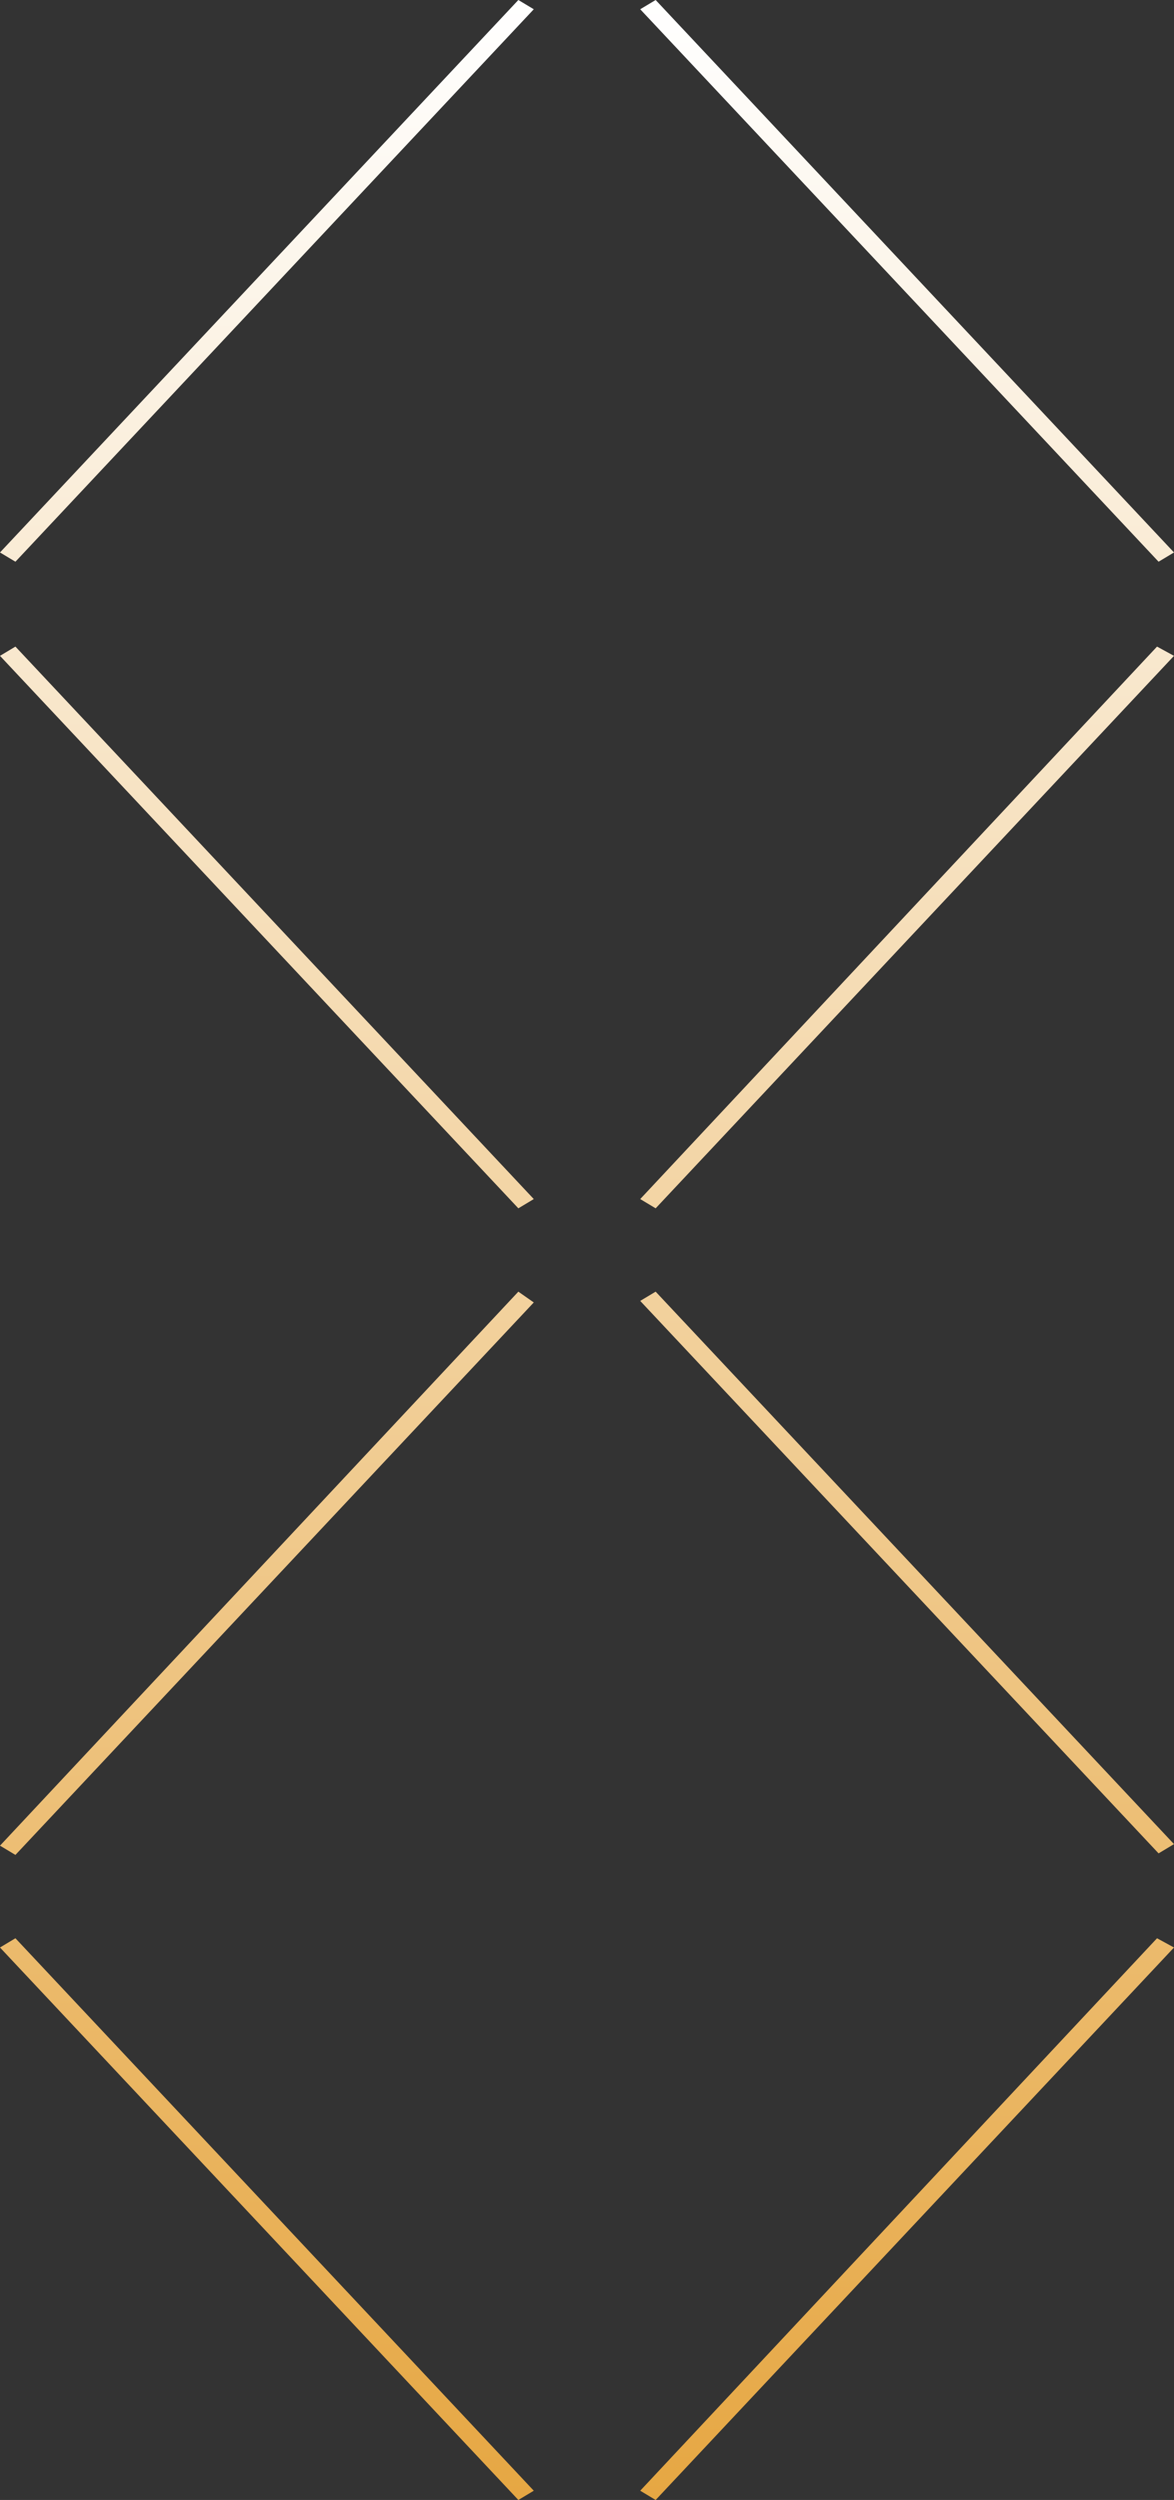 <?xml version="1.0" encoding="utf-8"?>
<!-- Generator: Adobe Illustrator 25.0.0, SVG Export Plug-In . SVG Version: 6.00 Build 0)  -->
<svg version="1.1" id="Layer_1" xmlns="http://www.w3.org/2000/svg" xmlns:xlink="http://www.w3.org/1999/xlink" x="0px" y="0px"
	 viewBox="0 0 76.1 162" style="enable-background:new 0 0 76.1 162;" xml:space="preserve">
<rect x="0" y="0" width="76.1" height="162" fill="#333333" stroke="none"/>
<style type="text/css">
	.st0{fill-rule:evenodd;clip-rule:evenodd;fill:url(#Shape_35_copy_1_);}
</style>
<g id="Layer_2_1_">
	<g id="Isolation_Mode">
		
			<linearGradient id="Shape_35_copy_1_" gradientUnits="userSpaceOnUse" x1="-1803.93" y1="1080" x2="-1803.93" y2="918" gradientTransform="matrix(-1 0 0 1 -1765.88 -918)">
			<stop  offset="0" style="stop-color:#E6A743"/>
			<stop  offset="1" style="stop-color:#FFFFFF"/>
		</linearGradient>
		<path id="Shape_35_copy" class="st0" d="M1,125.6l-1,0.6L33.6,162l1-0.6L1,125.6z M75,125.6l-33.5,35.8l1,0.6l33.6-35.8L75,125.6z
			 M42.5,83.7l-1,0.6l33.6,35.8l1-0.6L42.5,83.7z M33.6,83.7L0,119.6l1,0.6l33.6-35.8L33.6,83.7z M1,41.9l-1,0.6l33.6,35.8l1-0.6
			L1,41.9z M75,41.9L41.5,77.7l1,0.6l33.6-35.8L75,41.9z M42.5,0l-1,0.6l33.6,35.8l1-0.6L42.5,0z M33.6,0L0,35.8l1,0.6L34.6,0.6
			L33.6,0z"/>
	</g>
</g>
</svg>
